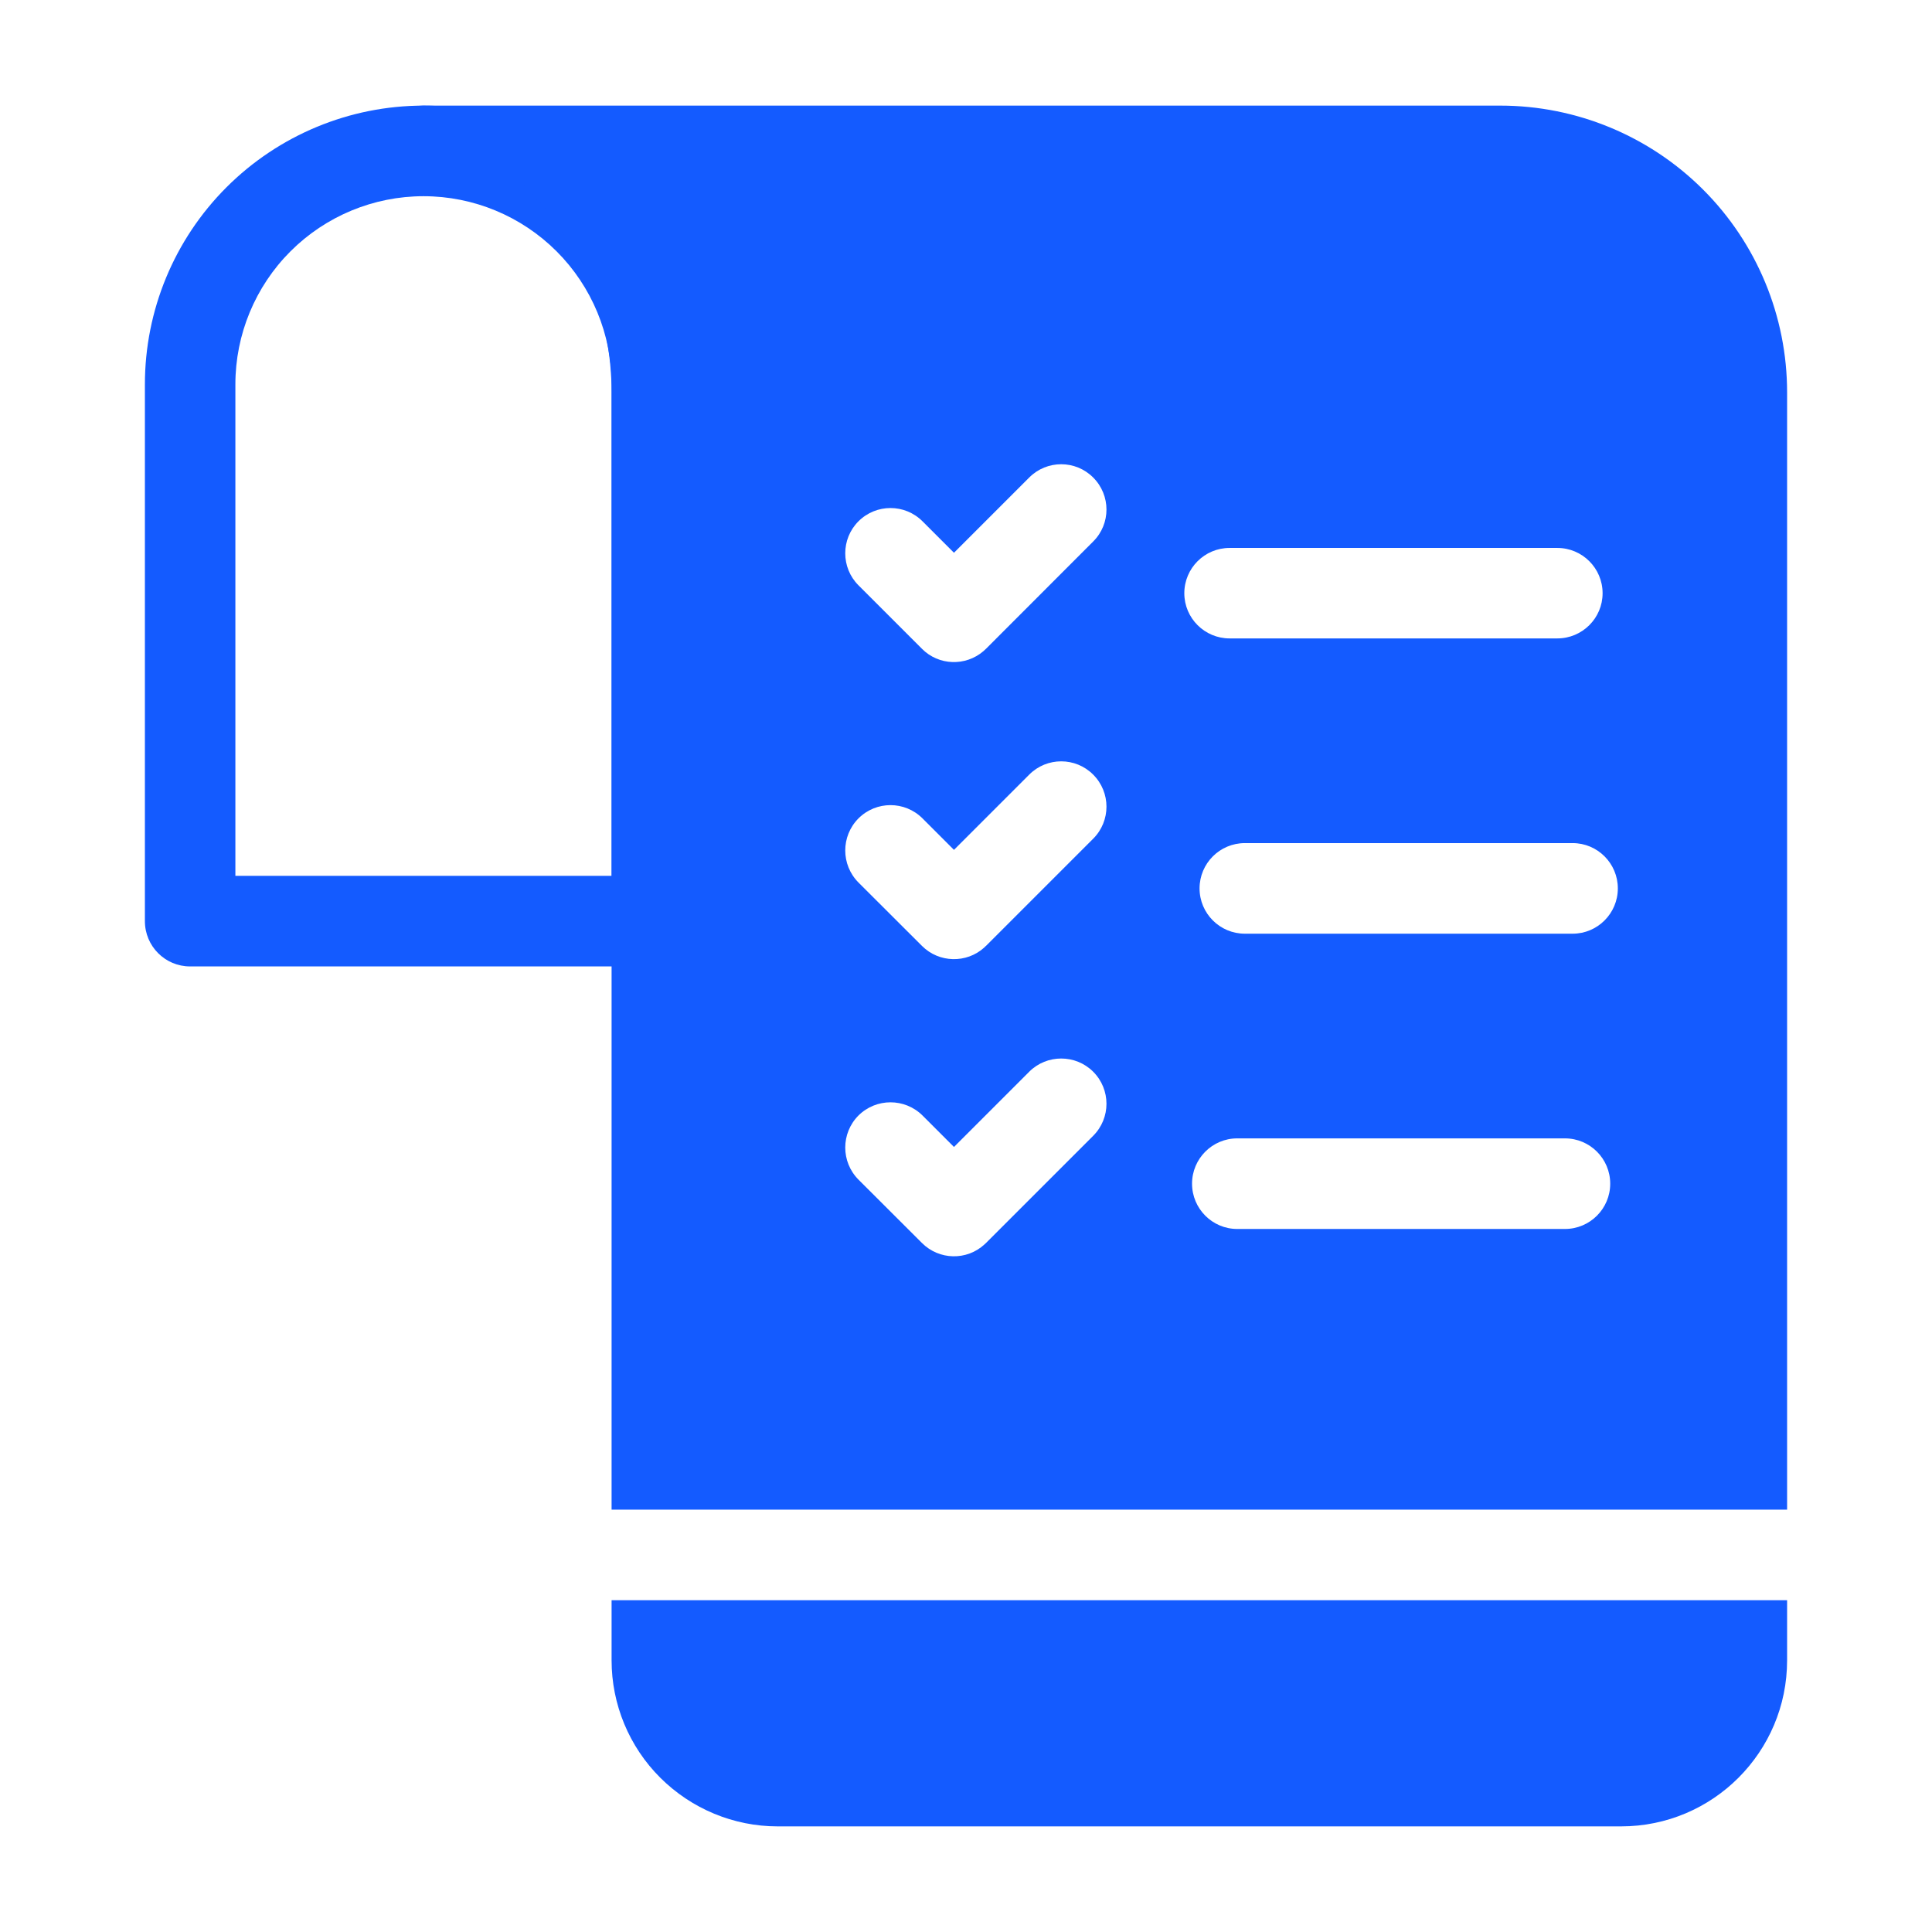 <svg width="18" height="18" viewBox="0 0 18 18" fill="none" xmlns="http://www.w3.org/2000/svg">
<path fill-rule="evenodd" clip-rule="evenodd" d="M6.543 3.581C6.543 2.892 6.269 2.232 5.782 1.745C5.296 1.258 4.635 0.984 3.946 0.984C3.258 0.984 2.597 1.258 2.11 1.745C1.623 2.232 1.35 2.892 1.35 3.581V8.582C1.35 8.816 1.539 9.004 1.771 9.004H6.121C6.354 9.004 6.543 8.816 6.543 8.582V3.581ZM5.699 3.581V8.16H2.193V3.581C2.193 3.116 2.378 2.67 2.706 2.342C3.035 2.013 3.481 1.828 3.946 1.828C4.411 1.828 4.857 2.013 5.186 2.342C5.514 2.67 5.699 3.116 5.699 3.581Z" fill="#145BFF"/>
<path fill-rule="evenodd" clip-rule="evenodd" d="M16.65 14.909V15.469C16.65 16.323 15.958 17.016 15.103 17.016H7.245C6.835 17.016 6.442 16.852 6.152 16.563C5.861 16.273 5.698 15.879 5.698 15.469V14.909H16.65ZM5.698 14.065V3.656C5.698 2.947 5.417 2.268 4.916 1.767C4.575 1.426 4.151 1.187 3.692 1.069C3.763 1.016 3.85 0.984 3.946 0.984H13.978C14.687 0.984 15.367 1.266 15.868 1.767C16.369 2.268 16.65 2.947 16.65 3.656V14.065H5.698ZM9.186 11.581L10.185 10.582C10.35 10.417 10.35 10.15 10.185 9.985C10.021 9.821 9.753 9.821 9.589 9.985L8.888 10.686L8.595 10.393C8.43 10.229 8.163 10.229 7.998 10.393C7.834 10.558 7.834 10.825 7.998 10.99L8.59 11.581C8.75 11.741 9.007 11.746 9.172 11.594L9.186 11.581ZM11.527 11.45H14.58C14.813 11.45 15.002 11.261 15.002 11.028C15.002 10.795 14.813 10.606 14.58 10.606H11.527C11.295 10.606 11.106 10.795 11.106 11.028C11.106 11.261 11.295 11.45 11.527 11.45ZM9.186 8.813L10.185 7.814C10.35 7.649 10.35 7.382 10.185 7.217C10.021 7.052 9.753 7.052 9.589 7.217L8.888 7.918L8.595 7.625C8.43 7.46 8.163 7.46 7.998 7.625C7.834 7.79 7.834 8.057 7.998 8.222L8.59 8.813C8.749 8.972 9.005 8.977 9.17 8.828L9.184 8.814L9.186 8.813ZM11.598 8.699H14.652C14.884 8.699 15.073 8.51 15.073 8.277C15.073 8.044 14.884 7.855 14.652 7.855H11.598C11.365 7.855 11.176 8.044 11.176 8.277C11.176 8.51 11.365 8.699 11.598 8.699ZM9.186 6.045L10.185 5.045C10.35 4.881 10.35 4.614 10.185 4.449C10.021 4.284 9.753 4.284 9.589 4.449L8.888 5.15L8.595 4.857C8.43 4.692 8.163 4.692 7.998 4.857C7.834 5.021 7.834 5.289 7.998 5.453L8.59 6.045C8.746 6.202 8.996 6.209 9.162 6.067L9.176 6.054L9.186 6.045ZM11.456 5.948H14.509C14.742 5.948 14.931 5.759 14.931 5.527C14.931 5.294 14.742 5.105 14.509 5.105H11.456C11.223 5.105 11.034 5.294 11.034 5.527C11.034 5.759 11.223 5.948 11.456 5.948Z" fill="#145BFF"/>
</svg>
